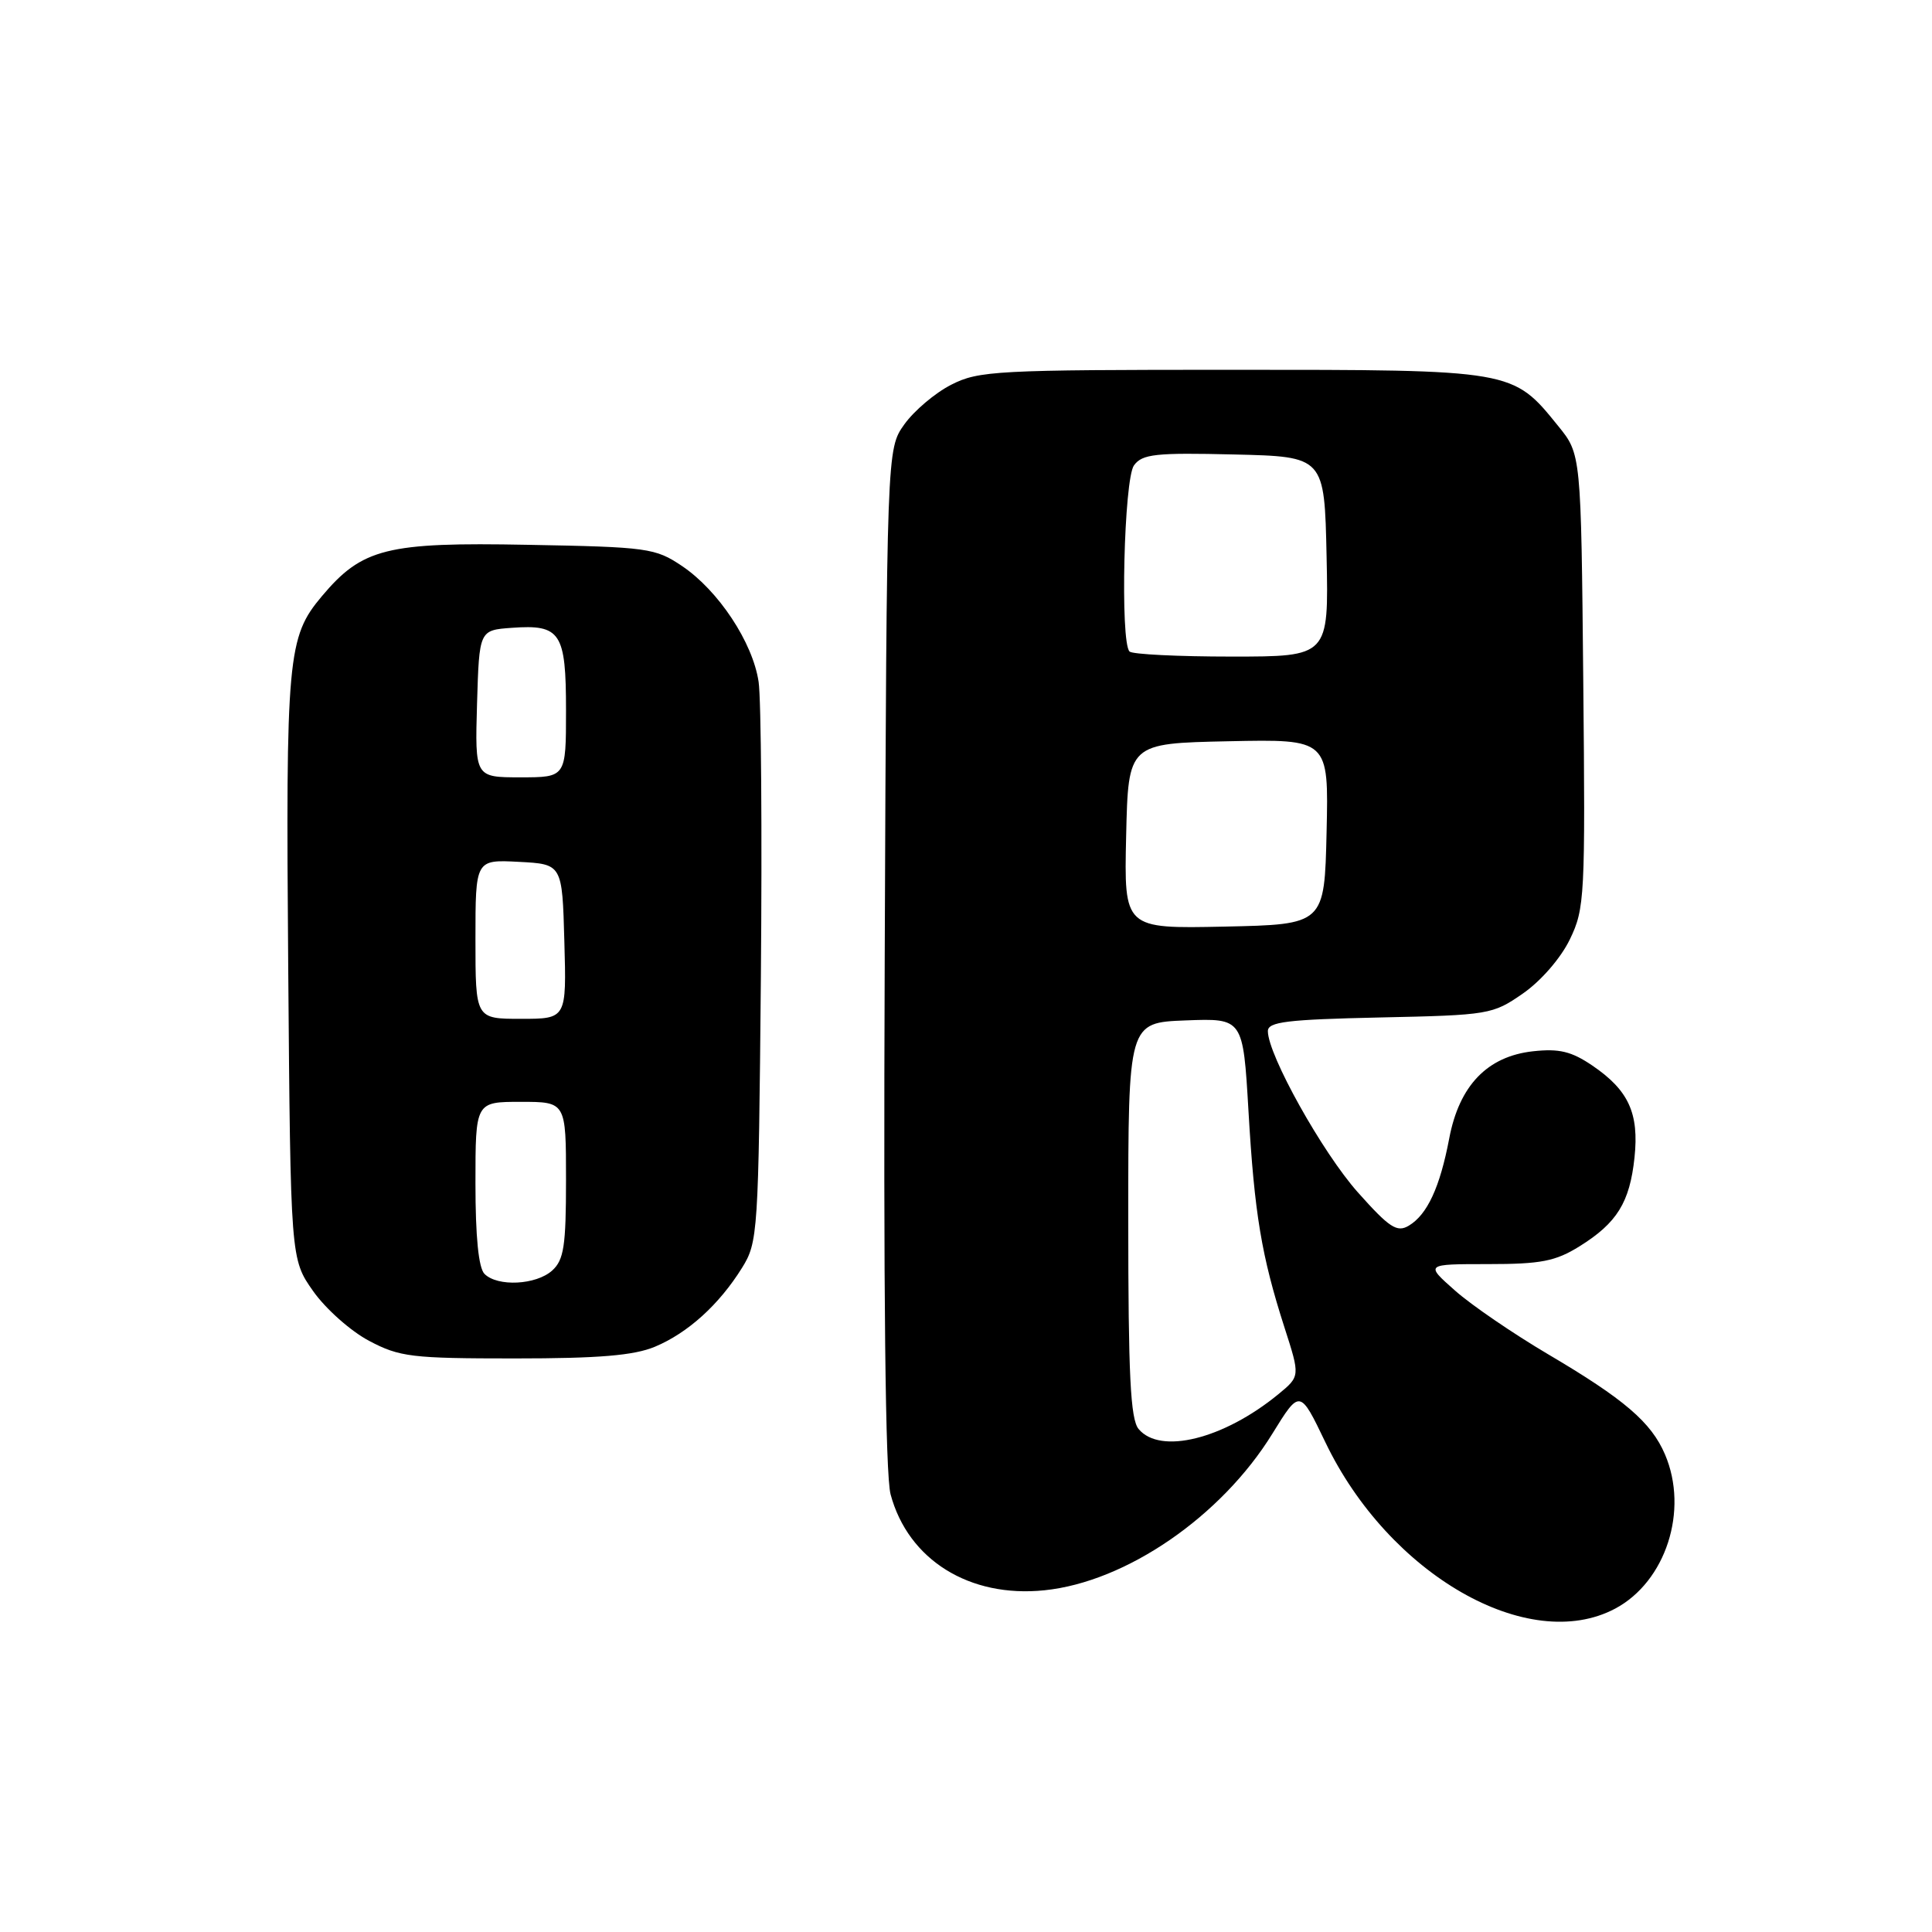 <?xml version="1.0" encoding="UTF-8" standalone="no"?>
<!DOCTYPE svg PUBLIC "-//W3C//DTD SVG 1.1//EN" "http://www.w3.org/Graphics/SVG/1.1/DTD/svg11.dtd" >
<svg xmlns="http://www.w3.org/2000/svg" xmlns:xlink="http://www.w3.org/1999/xlink" version="1.1" viewBox="0 0 256 256">
 <g >
 <path fill="currentColor"
d=" M 214.02 213.15 C 220.74 209.57 223.79 200.13 220.62 192.72 C 218.80 188.46 215.23 185.40 205.12 179.44 C 200.52 176.72 194.96 172.93 192.79 171.00 C 188.83 167.50 188.83 167.50 197.16 167.50 C 204.19 167.50 206.10 167.13 209.30 165.14 C 214.26 162.05 215.95 159.33 216.58 153.38 C 217.20 147.51 215.80 144.46 210.99 141.19 C 208.22 139.31 206.59 138.92 203.13 139.30 C 197.08 139.97 193.36 143.83 192.03 150.85 C 190.80 157.32 189.12 160.95 186.67 162.41 C 185.11 163.34 184.11 162.69 179.93 158.00 C 175.24 152.74 168.00 139.77 168.00 136.63 C 168.00 135.40 170.51 135.09 182.84 134.82 C 197.30 134.51 197.79 134.43 201.80 131.64 C 204.18 129.99 206.81 126.96 208.01 124.48 C 209.99 120.39 210.07 118.85 209.79 90.19 C 209.50 60.18 209.50 60.18 206.47 56.45 C 200.42 48.97 200.59 49.00 163.23 49.00 C 132.02 49.00 129.68 49.12 126.04 50.98 C 123.91 52.06 121.12 54.43 119.83 56.23 C 117.50 59.50 117.50 59.50 117.23 126.82 C 117.05 171.41 117.31 195.45 118.01 198.02 C 120.34 206.69 128.46 211.75 138.40 210.72 C 149.22 209.61 161.83 200.94 168.59 189.98 C 172.24 184.07 172.24 184.07 175.62 191.11 C 184.02 208.64 202.53 219.26 214.02 213.15 Z  M 86.78 178.45 C 91.15 176.62 95.28 172.88 98.32 168.00 C 100.43 164.61 100.51 163.44 100.82 129.50 C 100.99 110.25 100.86 92.63 100.52 90.35 C 99.75 85.13 95.20 78.25 90.37 75.00 C 86.83 72.62 85.85 72.48 69.91 72.19 C 51.23 71.83 48.00 72.64 42.65 79.00 C 38.09 84.42 37.86 86.95 38.19 128.17 C 38.50 166.83 38.50 166.83 41.50 171.09 C 43.15 173.43 46.48 176.39 48.91 177.67 C 52.95 179.81 54.55 180.00 68.19 180.00 C 79.37 180.00 83.99 179.61 86.78 178.45 Z  M 150.87 189.35 C 149.79 188.04 149.50 182.25 149.50 161.60 C 149.50 135.50 149.50 135.50 157.11 135.21 C 164.71 134.92 164.71 134.92 165.43 147.21 C 166.22 160.83 167.15 166.41 170.21 175.93 C 172.28 182.36 172.28 182.36 169.39 184.74 C 162.14 190.69 153.73 192.78 150.87 189.35 Z  M 149.22 110.78 C 149.50 98.50 149.50 98.50 162.78 98.22 C 176.06 97.94 176.06 97.94 175.78 110.22 C 175.50 122.50 175.50 122.50 162.22 122.78 C 148.94 123.06 148.94 123.06 149.22 110.78 Z  M 149.67 86.33 C 148.41 85.07 148.93 63.48 150.26 61.66 C 151.36 60.16 153.11 59.97 163.51 60.22 C 175.50 60.50 175.50 60.50 175.78 73.75 C 176.06 87.00 176.06 87.00 163.20 87.00 C 156.12 87.00 150.03 86.70 149.67 86.33 Z  M 64.20 168.80 C 63.41 168.01 63.00 163.87 63.00 156.80 C 63.00 146.00 63.00 146.00 69.00 146.00 C 75.00 146.00 75.00 146.00 75.00 156.35 C 75.00 165.10 74.72 166.94 73.17 168.35 C 71.04 170.27 65.93 170.53 64.20 168.80 Z  M 63.00 124.45 C 63.00 113.90 63.00 113.90 68.75 114.20 C 74.50 114.50 74.50 114.50 74.78 124.75 C 75.07 135.00 75.07 135.00 69.03 135.00 C 63.00 135.00 63.00 135.00 63.00 124.45 Z  M 63.21 93.25 C 63.50 83.50 63.50 83.50 67.82 83.19 C 74.29 82.72 75.00 83.81 75.00 94.12 C 75.00 103.00 75.00 103.00 68.96 103.00 C 62.93 103.00 62.93 103.00 63.21 93.25 Z "/>
</g>
</svg>